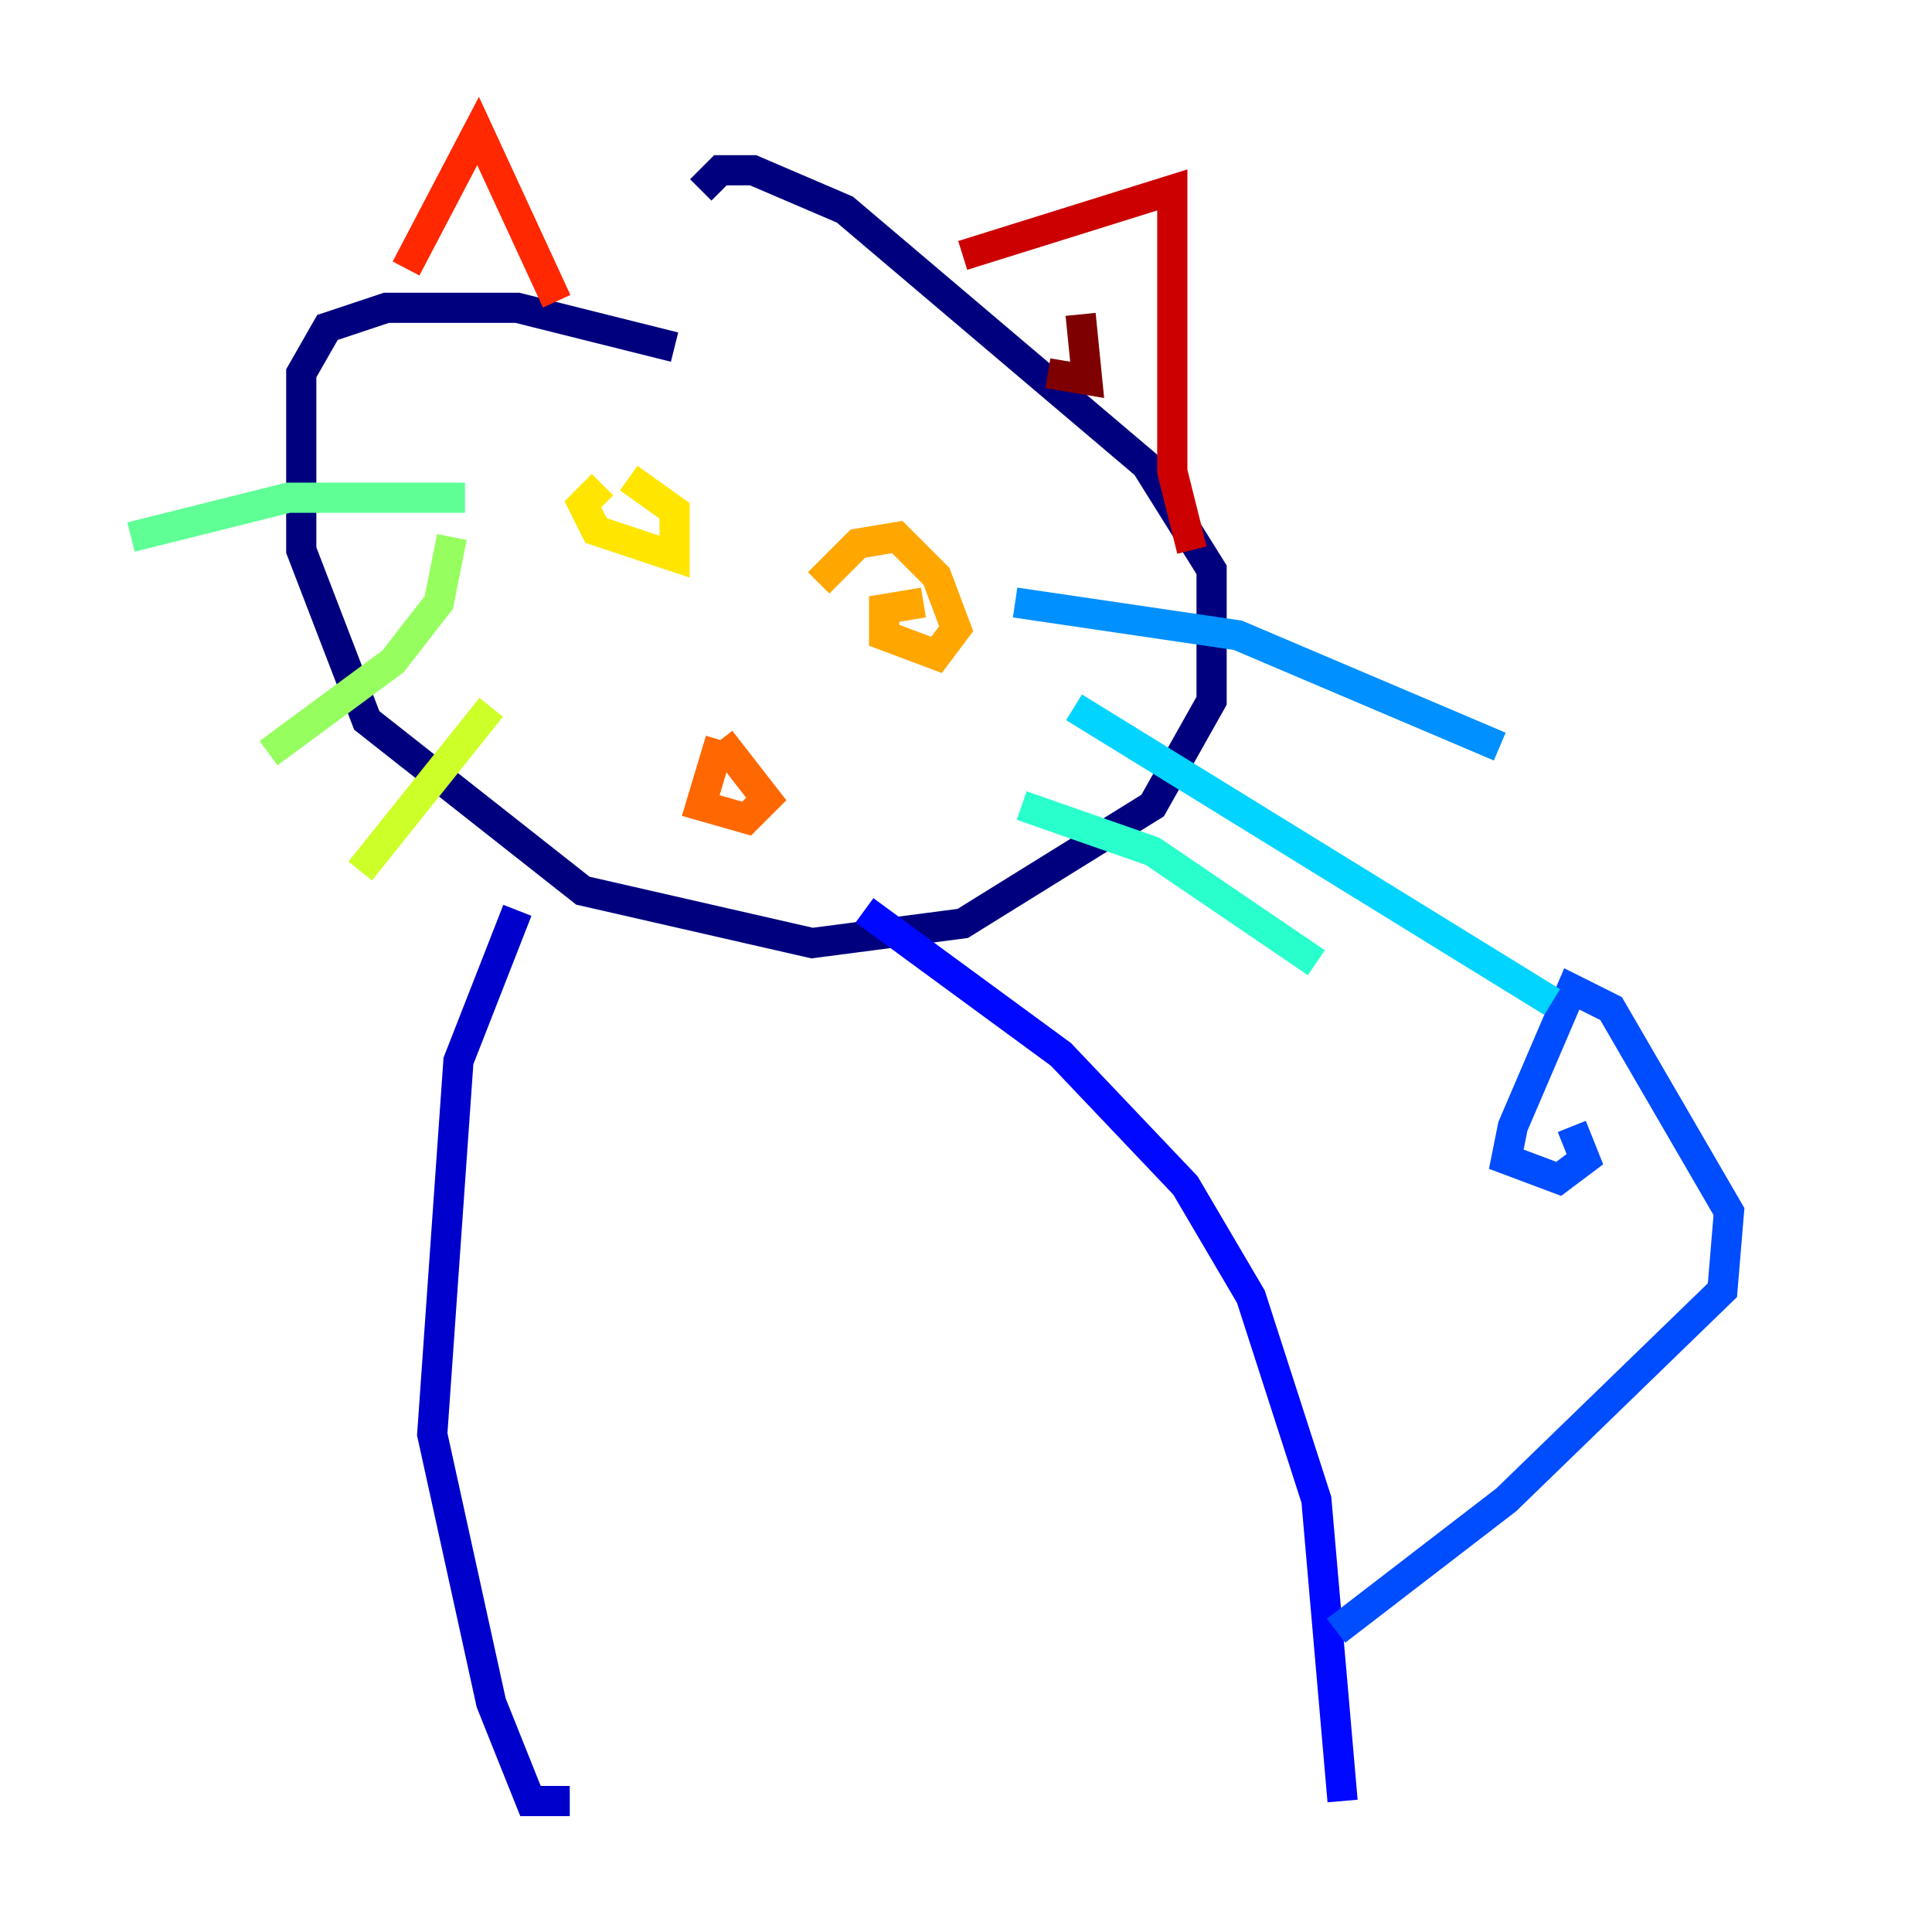 <?xml version="1.0" encoding="utf-8" ?>
<svg baseProfile="tiny" height="128" version="1.2" viewBox="0,0,128,128" width="128" xmlns="http://www.w3.org/2000/svg" xmlns:ev="http://www.w3.org/2001/xml-events" xmlns:xlink="http://www.w3.org/1999/xlink"><defs /><polyline fill="none" points="44.691,22.997 34.278,20.393 25.6,20.393 21.695,21.695 19.959,24.732 19.959,36.447 24.298,47.729 38.617,59.01 53.803,62.481 63.783,61.18 76.366,53.37 80.271,46.427 80.271,37.749 75.932,30.807 55.973,13.885 49.898,11.281 47.729,11.281 46.427,12.583" stroke="#00007f" stroke-width="2" /><polyline fill="none" points="34.278,60.312 30.373,70.291 28.637,95.024 32.542,112.814 35.146,119.322 37.749,119.322" stroke="#0000cc" stroke-width="2" /><polyline fill="none" points="57.275,60.312 70.291,69.858 78.536,78.536 82.875,85.912 87.214,99.363 88.949,119.322" stroke="#0008ff" stroke-width="2" /><polyline fill="none" points="88.515,108.041 99.797,99.363 114.115,85.478 114.549,80.271 106.739,66.82 104.136,65.519 100.231,74.63 99.797,76.8 103.268,78.102 105.003,76.8 104.136,74.63" stroke="#004cff" stroke-width="2" /><polyline fill="none" points="67.254,39.919 82.007,42.088 99.363,49.464" stroke="#0090ff" stroke-width="2" /><polyline fill="none" points="71.159,46.861 102.834,66.386" stroke="#00d4ff" stroke-width="2" /><polyline fill="none" points="67.688,53.37 76.366,56.407 87.214,63.783" stroke="#29ffcd" stroke-width="2" /><polyline fill="none" points="8.678,35.58 19.091,32.976 30.807,32.976" stroke="#5fff96" stroke-width="2" /><polyline fill="none" points="17.79,49.898 26.034,43.824 29.071,39.919 29.939,35.58" stroke="#96ff5f" stroke-width="2" /><polyline fill="none" points="23.864,57.709 32.542,46.861" stroke="#cdff29" stroke-width="2" /><polyline fill="none" points="39.919,32.108 38.617,33.41 39.485,35.146 44.691,36.881 44.691,33.844 41.654,31.675" stroke="#ffe500" stroke-width="2" /><polyline fill="none" points="61.18,39.919 58.576,40.352 58.576,42.088 62.047,43.39 63.349,41.654 62.047,38.183 59.444,35.58 56.841,36.014 54.237,38.617" stroke="#ffa600" stroke-width="2" /><polyline fill="none" points="47.729,49.031 46.427,53.37 49.464,54.237 50.766,52.936 47.729,49.031" stroke="#ff6700" stroke-width="2" /><polyline fill="none" points="26.902,17.79 31.675,8.678 36.881,19.959" stroke="#ff2800" stroke-width="2" /><polyline fill="none" points="63.783,16.922 77.668,12.583 77.668,31.241 78.969,36.447" stroke="#cc0000" stroke-width="2" /><polyline fill="none" points="71.593,20.827 72.027,25.166 69.424,24.732" stroke="#7f0000" stroke-width="2" /></svg>